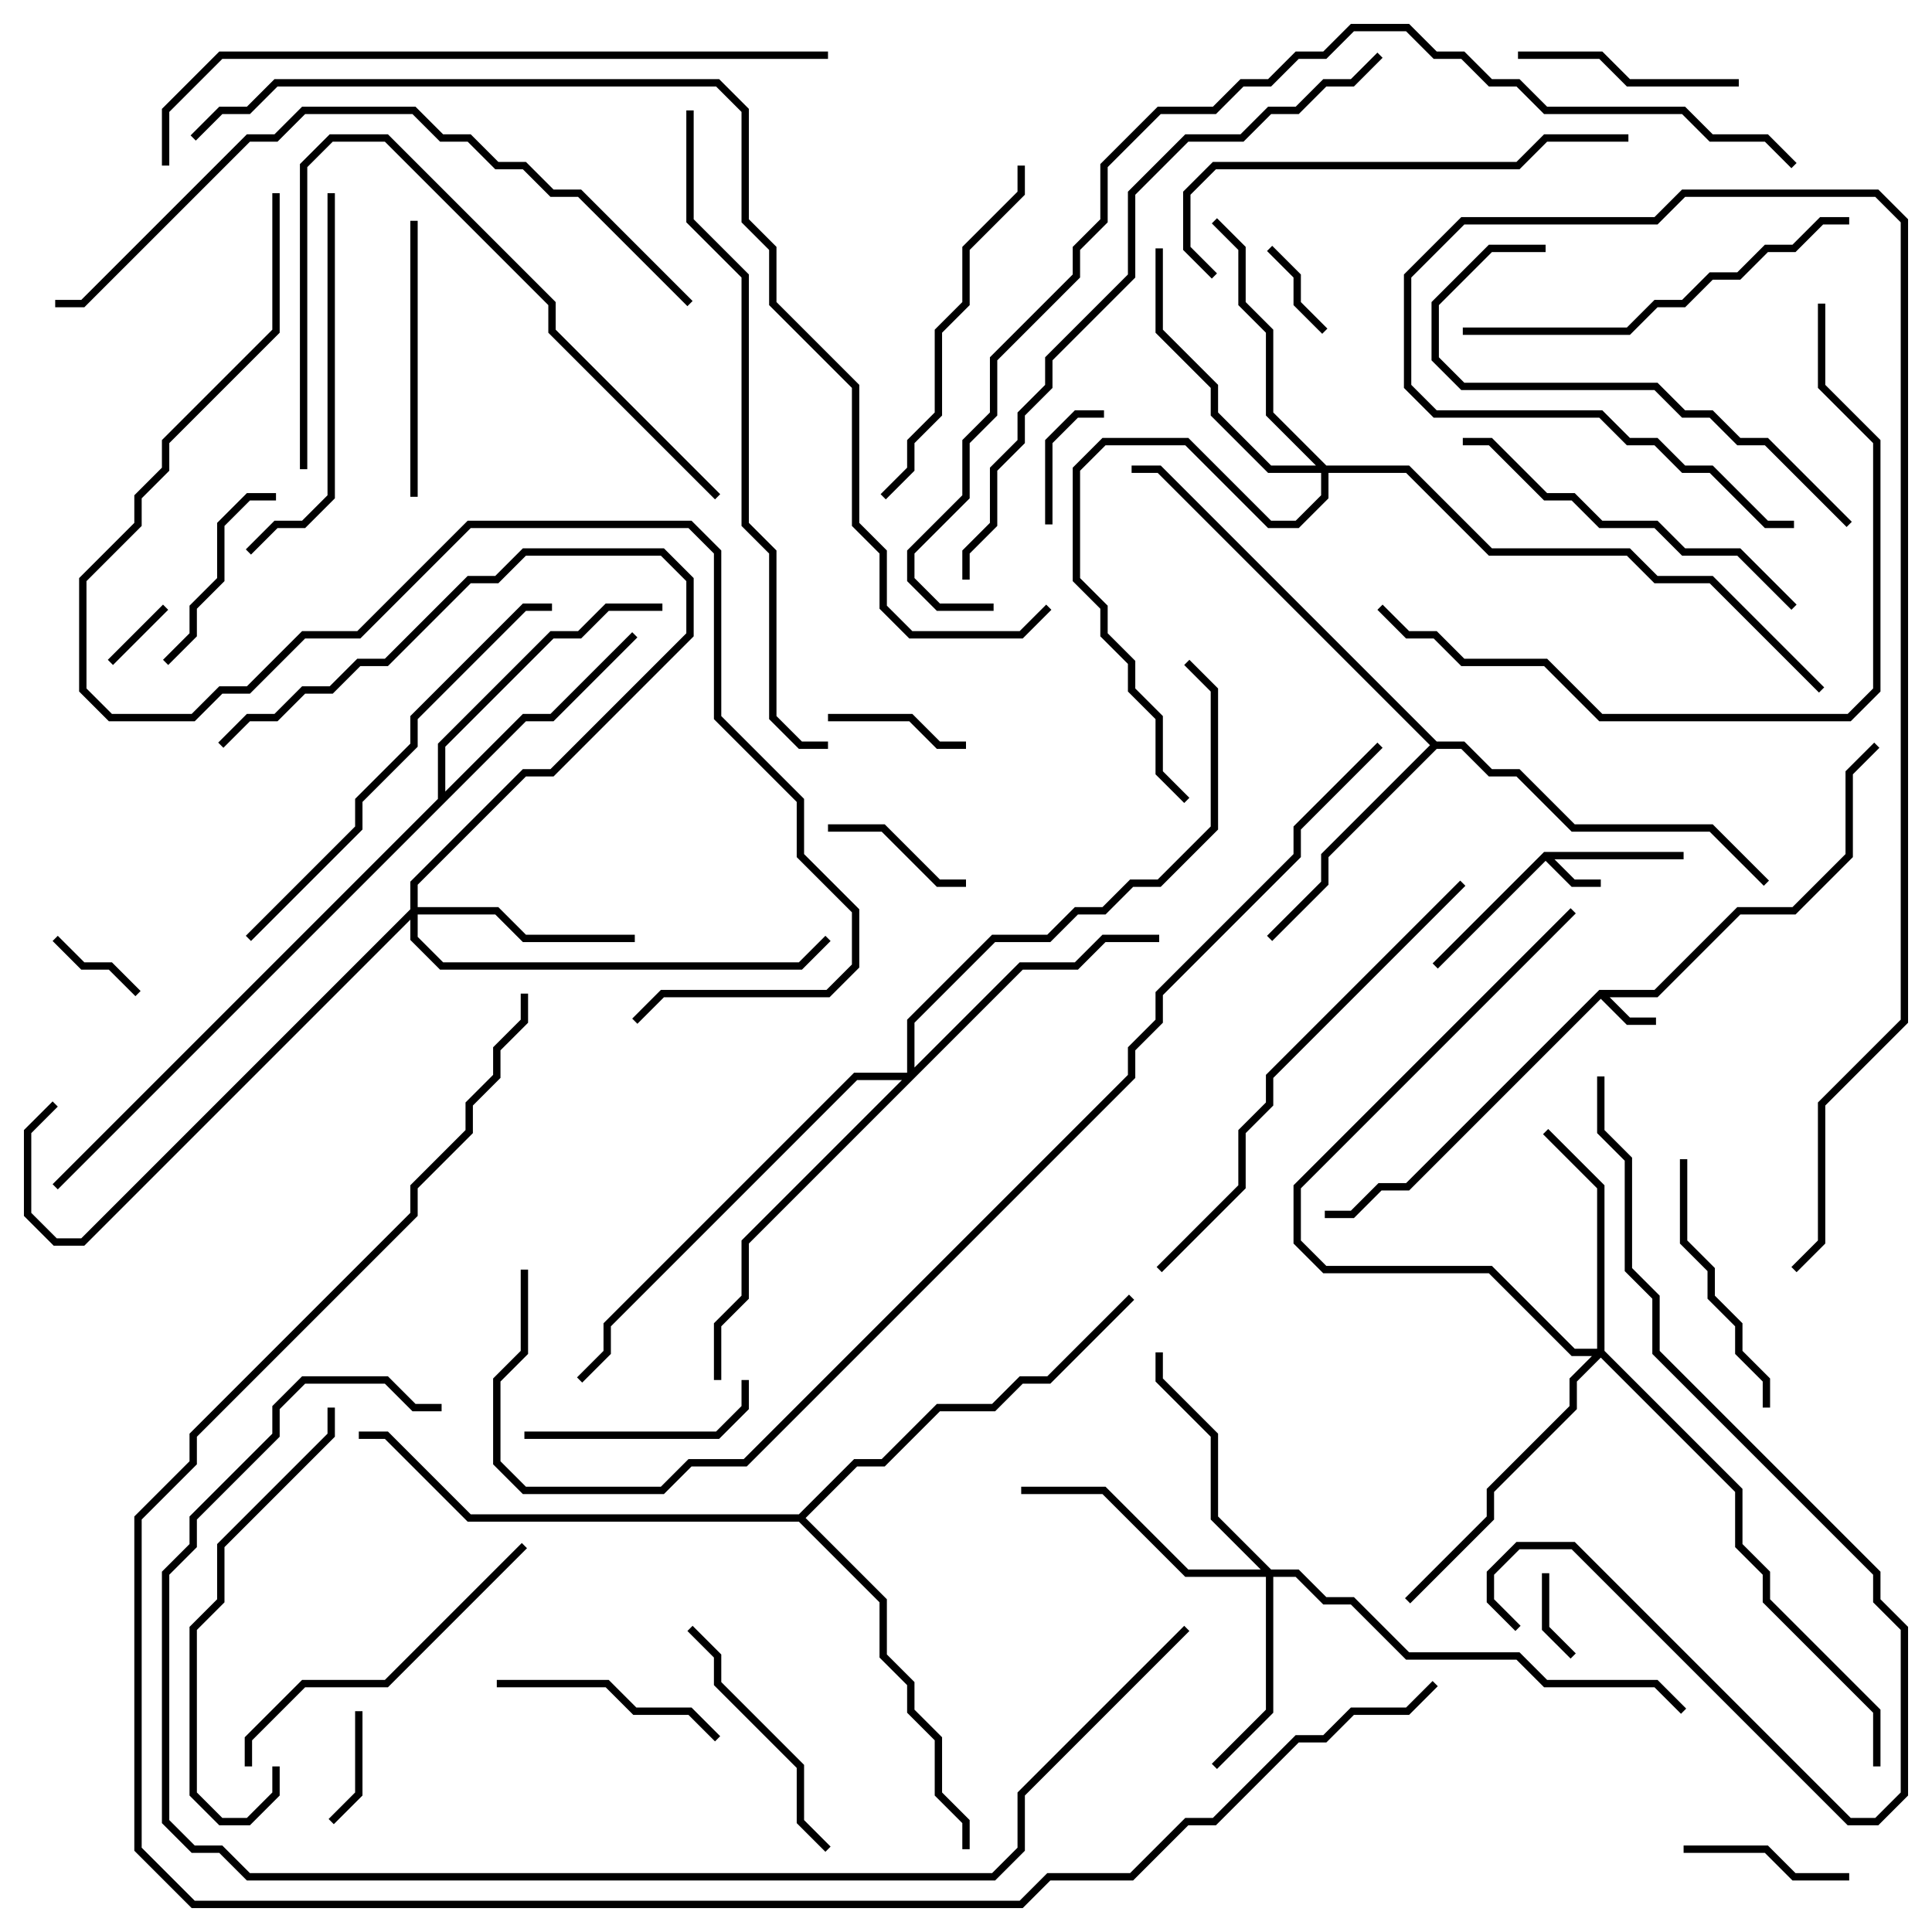 <svg version="1.1" width="105" height="105" xmlns="http://www.w3.org/2000/svg"><path d="M86.917,53.8L89.917,53.8L94.417,49.3L97.417,49.3L100.3,46.417L100.3,41.917L101.859,40.359L102.141,40.641L100.7,42.083L100.7,46.583L97.583,49.7L94.583,49.7L90.083,54.2L87.483,54.2L88.583,55.3L90,55.3L90,55.7L88.417,55.7L87,54.283L76.583,64.7L75.083,64.7L73.583,66.2L72,66.2L72,65.8L73.417,65.8L74.917,64.3L76.417,64.3z" stroke="none"/><path d="M83.917,46.3L91.5,46.3L91.5,46.7L84.483,46.7L85.583,47.8L87,47.8L87,48.2L85.417,48.2L84,46.783L78.141,52.641L77.859,52.359z" stroke="none"/><path d="M78.083,40.3L79.583,40.3L81.083,41.8L82.583,41.8L85.583,44.8L93.083,44.8L96.141,47.859L95.859,48.141L92.917,45.2L85.417,45.2L82.417,42.2L80.917,42.2L79.417,40.7L78.083,40.7L72.2,46.583L72.2,48.083L69.141,51.141L68.859,50.859L71.8,47.917L71.8,46.417L77.717,40.5L62.917,25.7L61.5,25.7L61.5,25.3L63.083,25.3z" stroke="none"/><path d="M23.8,43.417L23.8,40.417L29.917,34.3L31.417,34.3L32.917,32.8L36,32.8L36,33.2L33.083,33.2L31.583,34.7L30.083,34.7L24.2,40.583L24.2,43.017L28.417,38.8L29.917,38.8L34.359,34.359L34.641,34.641L30.083,39.2L28.583,39.2L3.141,64.641L2.859,64.359z" stroke="none"/><path d="M43.417,82.3L46.417,79.3L47.917,79.3L50.917,76.3L53.917,76.3L55.417,74.8L56.917,74.8L61.359,70.359L61.641,70.641L57.083,75.2L55.583,75.2L54.083,76.7L51.083,76.7L48.083,79.7L46.583,79.7L43.783,82.5L48.2,86.917L48.2,89.917L49.7,91.417L49.7,92.917L51.2,94.417L51.2,97.417L52.7,98.917L52.7,100.5L52.3,100.5L52.3,99.083L50.8,97.583L50.8,94.583L49.3,93.083L49.3,91.583L47.8,90.083L47.8,87.083L43.417,82.7L25.417,82.7L20.917,78.2L19.5,78.2L19.5,77.8L21.083,77.8L25.583,82.3z" stroke="none"/><path d="M69.083,85.3L70.583,85.3L72.083,86.8L73.583,86.8L76.583,89.8L82.583,89.8L84.083,91.3L90.083,91.3L91.641,92.859L91.359,93.141L89.917,91.7L83.917,91.7L82.417,90.2L76.417,90.2L73.417,87.2L71.917,87.2L70.417,85.7L69.2,85.7L69.2,93.083L66.141,96.141L65.859,95.859L68.8,92.917L68.8,85.7L64.417,85.7L59.917,81.2L55.5,81.2L55.5,80.8L60.083,80.8L64.583,85.3L68.517,85.3L65.8,82.583L65.8,78.083L62.8,75.083L62.8,73.5L63.2,73.5L63.2,74.917L66.2,77.917L66.2,82.417z" stroke="none"/><path d="M22.3,49.417L22.3,47.917L28.417,41.8L29.917,41.8L37.3,34.417L37.3,31.583L35.917,30.2L28.583,30.2L27.083,31.7L25.583,31.7L21.083,36.2L19.583,36.2L18.083,37.7L16.583,37.7L15.083,39.2L13.583,39.2L12.141,40.641L11.859,40.359L13.417,38.8L14.917,38.8L16.417,37.3L17.917,37.3L19.417,35.8L20.917,35.8L25.417,31.3L26.917,31.3L28.417,29.8L36.083,29.8L37.7,31.417L37.7,34.583L30.083,42.2L28.583,42.2L22.7,48.083L22.7,49.3L27.083,49.3L28.583,50.8L34.5,50.8L34.5,51.2L28.417,51.2L26.917,49.7L22.7,49.7L22.7,50.917L24.083,52.3L43.417,52.3L44.859,50.859L45.141,51.141L43.583,52.7L23.917,52.7L22.3,51.083L22.3,49.983L4.583,67.7L2.917,67.7L1.3,66.083L1.3,61.417L2.859,59.859L3.141,60.141L1.7,61.583L1.7,65.917L3.083,67.3L4.417,67.3z" stroke="none"/><path d="M86.8,73.3L86.8,64.583L83.859,61.641L84.141,61.359L87.2,64.417L87.2,73.417L94.7,80.917L94.7,83.917L96.2,85.417L96.2,86.917L102.2,92.917L102.2,96L101.8,96L101.8,93.083L95.8,87.083L95.8,85.583L94.3,84.083L94.3,81.083L87,73.783L85.7,75.083L85.7,76.583L81.2,81.083L81.2,82.583L76.641,87.141L76.359,86.859L80.8,82.417L80.8,80.917L85.3,76.417L85.3,74.917L86.517,73.7L85.417,73.7L80.917,69.2L71.917,69.2L70.3,67.583L70.3,64.417L85.359,49.359L85.641,49.641L70.7,64.583L70.7,67.417L72.083,68.8L81.083,68.8L85.583,73.3z" stroke="none"/><path d="M72.083,25.3L76.583,25.3L81.083,29.8L88.583,29.8L90.083,31.3L93.083,31.3L99.141,37.359L98.859,37.641L92.917,31.7L89.917,31.7L88.417,30.2L80.917,30.2L76.417,25.7L72.2,25.7L72.2,27.083L70.583,28.7L68.917,28.7L64.417,24.2L60.083,24.2L58.7,25.583L58.7,31.417L60.2,32.917L60.2,34.417L61.7,35.917L61.7,37.417L63.2,38.917L63.2,41.917L64.641,43.359L64.359,43.641L62.8,42.083L62.8,39.083L61.3,37.583L61.3,36.083L59.8,34.583L59.8,33.083L58.3,31.583L58.3,25.417L59.917,23.8L64.583,23.8L69.083,28.3L70.417,28.3L71.8,26.917L71.8,25.7L68.917,25.7L65.8,22.583L65.8,21.083L62.8,18.083L62.8,13.5L63.2,13.5L63.2,17.917L66.2,20.917L66.2,22.417L69.083,25.3L71.517,25.3L68.8,22.583L68.8,18.083L67.3,16.583L67.3,13.583L65.859,12.141L66.141,11.859L67.7,13.417L67.7,16.417L69.2,17.917L69.2,22.417z" stroke="none"/><path d="M49.3,58.3L49.3,55.417L53.917,50.8L56.917,50.8L58.417,49.3L59.917,49.3L61.417,47.8L62.917,47.8L65.8,44.917L65.8,37.583L64.359,36.141L64.641,35.859L66.2,37.417L66.2,45.083L63.083,48.2L61.583,48.2L60.083,49.7L58.583,49.7L57.083,51.2L54.083,51.2L49.7,55.583L49.7,58.017L55.417,52.3L58.417,52.3L59.917,50.8L63,50.8L63,51.2L60.083,51.2L58.583,52.7L55.583,52.7L40.7,67.583L40.7,70.583L39.2,72.083L39.2,75L38.8,75L38.8,71.917L40.3,70.417L40.3,67.417L49.017,58.7L46.583,58.7L33.2,72.083L33.2,73.583L31.641,75.141L31.359,74.859L32.8,73.417L32.8,71.917L46.417,58.3z" stroke="none"/><path d="M8.859,32.859L9.141,33.141L6.141,36.141L5.859,35.859z" stroke="none"/><path d="M83.8,85.5L84.2,85.5L84.2,88.417L85.641,89.859L85.359,90.141L83.8,88.583z" stroke="none"/><path d="M7.641,53.859L7.359,54.141L5.917,52.7L4.417,52.7L2.859,51.141L3.141,50.859L4.583,52.3L6.083,52.3z" stroke="none"/><path d="M72.141,17.859L71.859,18.141L70.3,16.583L70.3,15.083L68.859,13.641L69.141,13.359L70.7,14.917L70.7,16.417z" stroke="none"/><path d="M19.3,93L19.7,93L19.7,97.583L18.141,99.141L17.859,98.859L19.3,97.417z" stroke="none"/><path d="M57.2,28.5L56.8,28.5L56.8,23.917L58.417,22.3L60,22.3L60,22.7L58.583,22.7L57.2,24.083z" stroke="none"/><path d="M45,39.2L45,38.8L49.583,38.8L51.083,40.3L52.5,40.3L52.5,40.7L50.917,40.7L49.417,39.2z" stroke="none"/><path d="M45,45.2L45,44.8L48.083,44.8L51.083,47.8L52.5,47.8L52.5,48.2L50.917,48.2L47.917,45.2z" stroke="none"/><path d="M100.5,101.8L100.5,102.2L97.417,102.2L95.917,100.7L91.5,100.7L91.5,100.3L96.083,100.3L97.583,101.8z" stroke="none"/><path d="M9.141,36.141L8.859,35.859L10.3,34.417L10.3,32.917L11.8,31.417L11.8,28.417L13.417,26.8L15,26.8L15,27.2L13.583,27.2L12.2,28.583L12.2,31.583L10.7,33.083L10.7,34.583z" stroke="none"/><path d="M82.5,3.2L82.5,2.8L87.083,2.8L88.583,4.3L94.5,4.3L94.5,4.7L88.417,4.7L86.917,3.2z" stroke="none"/><path d="M28.5,78.2L28.5,77.8L38.917,77.8L40.3,76.417L40.3,75L40.7,75L40.7,76.583L39.083,78.2z" stroke="none"/><path d="M27,91.7L27,91.3L33.083,91.3L34.583,92.8L37.583,92.8L39.141,94.359L38.859,94.641L37.417,93.2L34.417,93.2L32.917,91.7z" stroke="none"/><path d="M45.141,100.359L44.859,100.641L43.3,99.083L43.3,96.083L38.8,91.583L38.8,90.083L37.359,88.641L37.641,88.359L39.2,89.917L39.2,91.417L43.7,95.917L43.7,98.917z" stroke="none"/><path d="M96.2,76.5L95.8,76.5L95.8,75.083L94.3,73.583L94.3,72.083L92.8,70.583L92.8,69.083L91.3,67.583L91.3,63L91.7,63L91.7,67.417L93.2,68.917L93.2,70.417L94.7,71.917L94.7,73.417L96.2,74.917z" stroke="none"/><path d="M22.7,27L22.3,27L22.3,12L22.7,12z" stroke="none"/><path d="M28.359,83.859L28.641,84.141L21.083,91.7L16.583,91.7L13.7,94.583L13.7,96L13.3,96L13.3,94.417L16.417,91.3L20.917,91.3z" stroke="none"/><path d="M55.3,9L55.7,9L55.7,10.583L52.7,13.583L52.7,16.583L51.2,18.083L51.2,22.583L49.7,24.083L49.7,25.583L48.141,27.141L47.859,26.859L49.3,25.417L49.3,23.917L50.8,22.417L50.8,17.917L52.3,16.417L52.3,13.417L55.3,10.417z" stroke="none"/><path d="M14.8,96L15.2,96L15.2,97.583L13.583,99.2L11.917,99.2L10.3,97.583L10.3,88.417L11.8,86.917L11.8,83.917L17.8,77.917L17.8,76.5L18.2,76.5L18.2,78.083L12.2,84.083L12.2,87.083L10.7,88.583L10.7,97.417L12.083,98.8L13.417,98.8L14.8,97.417z" stroke="none"/><path d="M17.8,10.5L18.2,10.5L18.2,27.083L16.583,28.7L15.083,28.7L13.641,30.141L13.359,29.859L14.917,28.3L16.417,28.3L17.8,26.917z" stroke="none"/><path d="M79.5,24.2L79.5,23.8L81.083,23.8L84.083,26.8L85.583,26.8L87.083,28.3L90.083,28.3L91.583,29.8L94.583,29.8L97.641,32.859L97.359,33.141L94.417,30.2L91.417,30.2L89.917,28.7L86.917,28.7L85.417,27.2L83.917,27.2L80.917,24.2z" stroke="none"/><path d="M100.5,11.8L100.5,12.2L99.083,12.2L97.583,13.7L96.083,13.7L94.583,15.2L93.083,15.2L91.583,16.7L90.083,16.7L88.583,18.2L79.5,18.2L79.5,17.8L88.417,17.8L89.917,16.3L91.417,16.3L92.917,14.8L94.417,14.8L95.917,13.3L97.417,13.3L98.917,11.8z" stroke="none"/><path d="M84,13.3L84,13.7L81.083,13.7L78.2,16.583L78.2,19.417L79.583,20.8L90.083,20.8L91.583,22.3L93.083,22.3L94.583,23.8L96.083,23.8L100.641,28.359L100.359,28.641L95.917,24.2L94.417,24.2L92.917,22.7L91.417,22.7L89.917,21.2L79.417,21.2L77.8,19.583L77.8,16.417L80.917,13.3z" stroke="none"/><path d="M39.141,26.859L38.859,27.141L29.8,18.083L29.8,16.583L20.917,7.7L18.083,7.7L16.7,9.083L16.7,25.5L16.3,25.5L16.3,8.917L17.917,7.3L21.083,7.3L30.2,16.417L30.2,17.917z" stroke="none"/><path d="M66.141,14.859L65.859,15.141L64.3,13.583L64.3,10.417L65.917,8.8L82.417,8.8L83.917,7.3L88.5,7.3L88.5,7.7L84.083,7.7L82.583,9.2L66.083,9.2L64.7,10.583L64.7,13.417z" stroke="none"/><path d="M13.641,51.141L13.359,50.859L19.3,44.917L19.3,43.417L22.3,40.417L22.3,38.917L28.417,32.8L30,32.8L30,33.2L28.583,33.2L22.7,39.083L22.7,40.583L19.7,43.583L19.7,45.083z" stroke="none"/><path d="M79.359,47.859L79.641,48.141L69.2,58.583L69.2,60.083L67.7,61.583L67.7,64.583L63.141,69.141L62.859,68.859L67.3,64.417L67.3,61.417L68.8,59.917L68.8,58.417z" stroke="none"/><path d="M98.8,16.5L99.2,16.5L99.2,20.917L102.2,23.917L102.2,37.583L100.583,39.2L86.917,39.2L83.917,36.2L79.417,36.2L77.917,34.7L76.417,34.7L74.859,33.141L75.141,32.859L76.583,34.3L78.083,34.3L79.583,35.8L84.083,35.8L87.083,38.8L100.417,38.8L101.8,37.417L101.8,24.083L98.8,21.083z" stroke="none"/><path d="M86.8,58.5L87.2,58.5L87.2,61.417L88.7,62.917L88.7,68.917L90.2,70.417L90.2,73.417L102.2,85.417L102.2,86.917L103.7,88.417L103.7,97.583L102.083,99.2L100.417,99.2L85.417,84.2L82.583,84.2L81.2,85.583L81.2,86.917L82.641,88.359L82.359,88.641L80.8,87.083L80.8,85.417L82.417,83.8L85.583,83.8L100.583,98.8L101.917,98.8L103.3,97.417L103.3,88.583L101.8,87.083L101.8,85.583L89.8,73.583L89.8,70.583L88.3,69.083L88.3,63.083L86.8,61.583z" stroke="none"/><path d="M37.641,16.359L37.359,16.641L31.417,10.7L29.917,10.7L28.417,9.2L26.917,9.2L25.417,7.7L23.917,7.7L22.417,6.2L16.583,6.2L15.083,7.7L13.583,7.7L4.583,16.7L3,16.7L3,16.3L4.417,16.3L13.417,7.3L14.917,7.3L16.417,5.8L22.583,5.8L24.083,7.3L25.583,7.3L27.083,8.8L28.583,8.8L30.083,10.3L31.583,10.3z" stroke="none"/><path d="M37.3,6L37.7,6L37.7,11.917L40.7,14.917L40.7,28.417L42.2,29.917L42.2,38.917L43.583,40.3L45,40.3L45,40.7L43.417,40.7L41.8,39.083L41.8,30.083L40.3,28.583L40.3,15.083L37.3,12.083z" stroke="none"/><path d="M74.859,2.859L75.141,3.141L73.583,4.7L72.083,4.7L70.583,6.2L69.083,6.2L67.583,7.7L64.583,7.7L61.7,10.583L61.7,15.083L57.2,19.583L57.2,21.083L55.7,22.583L55.7,24.083L54.2,25.583L54.2,28.583L52.7,30.083L52.7,31.5L52.3,31.5L52.3,29.917L53.8,28.417L53.8,25.417L55.3,23.917L55.3,22.417L56.8,20.917L56.8,19.417L61.3,14.917L61.3,10.417L64.417,7.3L67.417,7.3L68.917,5.8L70.417,5.8L71.917,4.3L73.417,4.3z" stroke="none"/><path d="M45,2.8L45,3.2L12.083,3.2L9.2,6.083L9.2,9L8.8,9L8.8,5.917L11.917,2.8z" stroke="none"/><path d="M97.5,28.3L97.5,28.7L95.917,28.7L92.917,25.7L91.417,25.7L89.917,24.2L88.417,24.2L86.917,22.7L77.917,22.7L76.3,21.083L76.3,14.917L79.417,11.8L89.917,11.8L91.417,10.3L102.083,10.3L103.7,11.917L103.7,55.583L99.2,60.083L99.2,67.583L97.641,69.141L97.359,68.859L98.8,67.417L98.8,59.917L103.3,55.417L103.3,12.083L101.917,10.7L91.583,10.7L90.083,12.2L79.583,12.2L76.7,15.083L76.7,20.917L78.083,22.3L87.083,22.3L88.583,23.8L90.083,23.8L91.583,25.3L93.083,25.3L96.083,28.3z" stroke="none"/><path d="M64.359,88.359L64.641,88.641L55.7,97.583L55.7,100.583L54.083,102.2L13.417,102.2L11.917,100.7L10.417,100.7L8.8,99.083L8.8,85.417L10.3,83.917L10.3,82.417L14.8,77.917L14.8,76.417L16.417,74.8L21.083,74.8L22.583,76.3L24,76.3L24,76.7L22.417,76.7L20.917,75.2L16.583,75.2L15.2,76.583L15.2,78.083L10.7,82.583L10.7,84.083L9.2,85.583L9.2,98.917L10.583,100.3L12.083,100.3L13.583,101.8L53.917,101.8L55.3,100.417L55.3,97.417z" stroke="none"/><path d="M14.8,10.5L15.2,10.5L15.2,18.083L9.2,24.083L9.2,25.583L7.7,27.083L7.7,28.583L4.7,31.583L4.7,37.417L6.083,38.8L10.417,38.8L11.917,37.3L13.417,37.3L16.417,34.3L19.417,34.3L25.417,28.3L37.583,28.3L39.2,29.917L39.2,38.917L43.7,43.417L43.7,46.417L46.7,49.417L46.7,52.583L45.083,54.2L36.083,54.2L34.641,55.641L34.359,55.359L35.917,53.8L44.917,53.8L46.3,52.417L46.3,49.583L43.3,46.583L43.3,43.583L38.8,39.083L38.8,30.083L37.417,28.7L25.583,28.7L19.583,34.7L16.583,34.7L13.583,37.7L12.083,37.7L10.583,39.2L5.917,39.2L4.3,37.583L4.3,31.417L7.3,28.417L7.3,26.917L8.8,25.417L8.8,23.917L14.8,17.917z" stroke="none"/><path d="M54,32.8L54,33.2L50.917,33.2L49.3,31.583L49.3,29.917L52.3,26.917L52.3,23.917L53.8,22.417L53.8,19.417L58.3,14.917L58.3,13.417L59.8,11.917L59.8,8.917L62.917,5.8L65.917,5.8L67.417,4.3L68.917,4.3L70.417,2.8L71.917,2.8L73.417,1.3L76.583,1.3L78.083,2.8L79.583,2.8L81.083,4.3L82.583,4.3L84.083,5.8L91.583,5.8L93.083,7.3L96.083,7.3L97.641,8.859L97.359,9.141L95.917,7.7L92.917,7.7L91.417,6.2L83.917,6.2L82.417,4.7L80.917,4.7L79.417,3.2L77.917,3.2L76.417,1.7L73.583,1.7L72.083,3.2L70.583,3.2L69.083,4.7L67.583,4.7L66.083,6.2L63.083,6.2L60.2,9.083L60.2,12.083L58.7,13.583L58.7,15.083L54.2,19.583L54.2,22.583L52.7,24.083L52.7,27.083L49.7,30.083L49.7,31.417L51.083,32.8z" stroke="none"/><path d="M56.859,32.859L57.141,33.141L55.583,34.7L49.417,34.7L47.8,33.083L47.8,30.083L46.3,28.583L46.3,21.083L41.8,16.583L41.8,13.583L40.3,12.083L40.3,6.083L38.917,4.7L15.083,4.7L13.583,6.2L12.083,6.2L10.641,7.641L10.359,7.359L11.917,5.8L13.417,5.8L14.917,4.3L39.083,4.3L40.7,5.917L40.7,11.917L42.2,13.417L42.2,16.417L46.7,20.917L46.7,28.417L48.2,29.917L48.2,32.917L49.583,34.3L55.417,34.3z" stroke="none"/><path d="M28.3,69L28.7,69L28.7,73.583L27.2,75.083L27.2,79.417L28.583,80.8L35.917,80.8L37.417,79.3L40.417,79.3L61.3,58.417L61.3,56.917L62.8,55.417L62.8,53.917L70.3,46.417L70.3,44.917L74.859,40.359L75.141,40.641L70.7,45.083L70.7,46.583L63.2,54.083L63.2,55.583L61.7,57.083L61.7,58.583L40.583,79.7L37.583,79.7L36.083,81.2L28.417,81.2L26.8,79.583L26.8,74.917L28.3,73.417z" stroke="none"/><path d="M77.859,91.359L78.141,91.641L76.583,93.2L73.583,93.2L72.083,94.7L70.583,94.7L66.083,99.2L64.583,99.2L61.583,102.2L57.083,102.2L55.583,103.7L10.417,103.7L7.3,100.583L7.3,82.417L10.3,79.417L10.3,77.917L22.3,65.917L22.3,64.417L25.3,61.417L25.3,59.917L26.8,58.417L26.8,56.917L28.3,55.417L28.3,54L28.7,54L28.7,55.583L27.2,57.083L27.2,58.583L25.7,60.083L25.7,61.583L22.7,64.583L22.7,66.083L10.7,78.083L10.7,79.583L7.7,82.583L7.7,100.417L10.583,103.3L55.417,103.3L56.917,101.8L61.417,101.8L64.417,98.8L65.917,98.8L70.417,94.3L71.917,94.3L73.417,92.8L76.417,92.8z" stroke="none"/></svg>